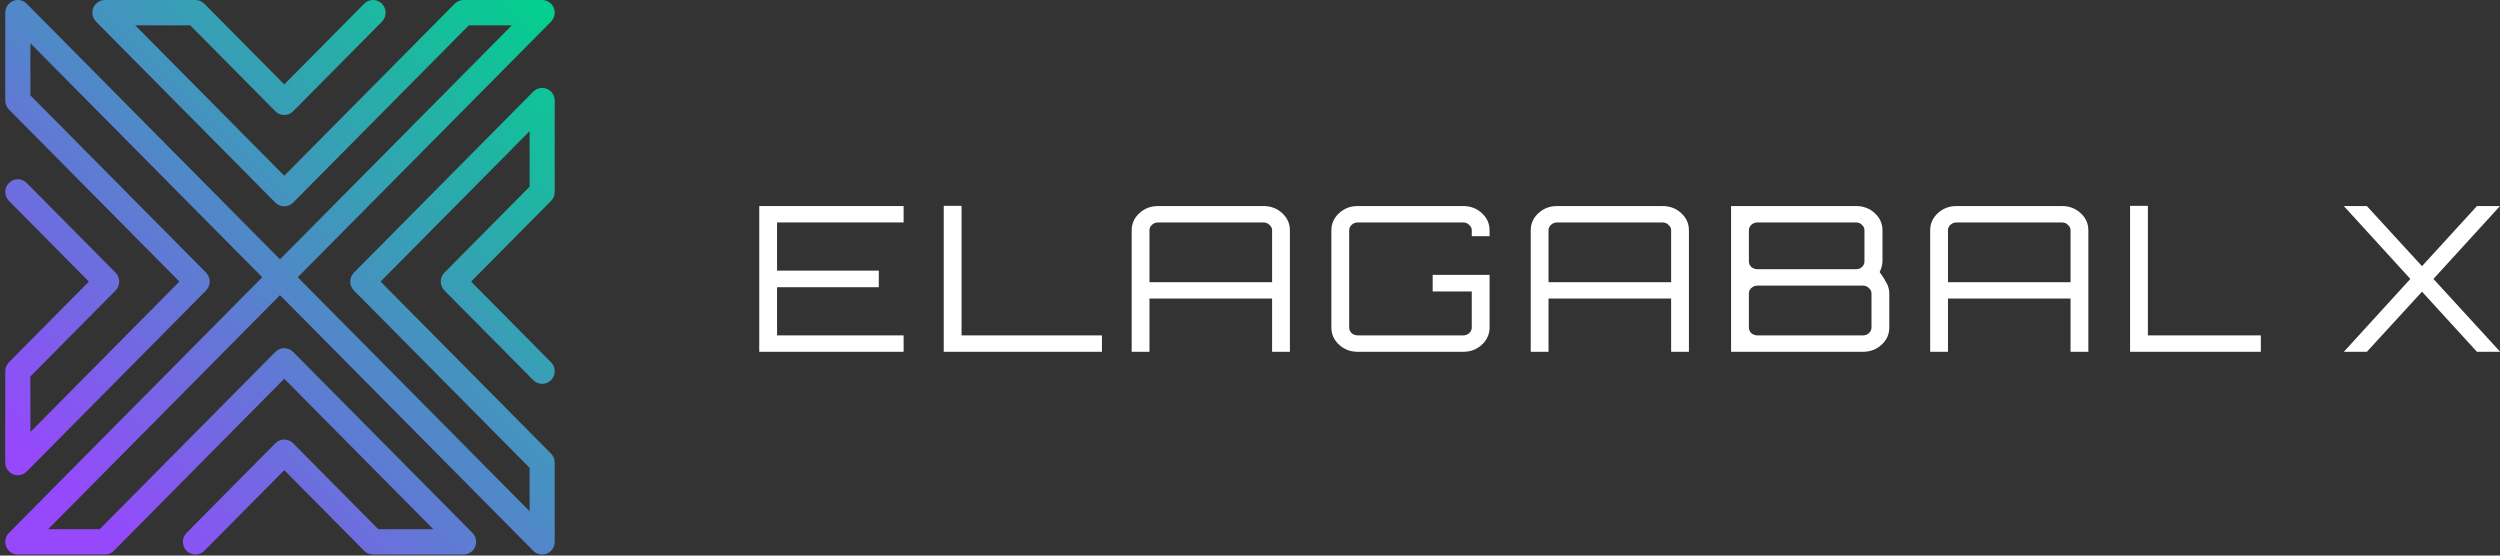<svg width="135" height="30" viewBox="0 0 135 30" fill="none" xmlns="http://www.w3.org/2000/svg">
<rect x="0" y="0" width="135" height="30" fill="#333333" stroke="none"/>
<path fill-rule="evenodd" clip-rule="evenodd" d="M29.954 5.431C29.954 5.155 29.789 4.905 29.536 4.799C29.282 4.693 28.991 4.752 28.797 4.948L19.113 14.721C18.848 14.988 18.848 15.421 19.113 15.689L28.598 25.262V27.607L16.078 14.972L29.756 1.169C29.949 0.973 30.007 0.678 29.902 0.423C29.797 0.167 29.55 0 29.276 0H25.034C24.854 0 24.681 0.072 24.554 0.201L15.35 9.49L7.303 1.369H10.273L14.87 6.009C15.135 6.276 15.564 6.276 15.829 6.009L20.625 1.169C20.89 0.901 20.89 0.468 20.625 0.201C20.36 -0.067 19.931 -0.067 19.666 0.201L15.35 4.557L11.033 0.201C10.906 0.072 10.734 0 10.554 0H5.666C5.392 0 5.144 0.167 5.039 0.423C4.934 0.678 4.992 0.973 5.186 1.169L14.87 10.942C15.135 11.209 15.564 11.209 15.829 10.942L25.314 1.369H27.639L15.119 14.004L1.442 0.2C1.248 0.005 0.956 -0.054 0.703 0.052C0.45 0.158 0.284 0.408 0.284 0.684V5.431C0.284 5.613 0.356 5.787 0.483 5.915L9.687 15.205L1.641 23.326V20.328L6.238 15.689C6.503 15.421 6.503 14.988 6.238 14.721L1.442 9.881C1.177 9.613 0.748 9.613 0.483 9.881C0.218 10.148 0.218 10.581 0.483 10.849L4.799 15.205L0.483 19.561C0.356 19.689 0.284 19.863 0.284 20.045L0.284 24.978C0.284 25.255 0.45 25.504 0.703 25.61C0.956 25.716 1.248 25.658 1.442 25.462L11.126 15.689C11.391 15.421 11.391 14.988 11.126 14.721L1.641 5.148V2.337L14.16 14.972L0.483 28.776C0.289 28.971 0.231 29.266 0.336 29.522C0.441 29.777 0.688 29.944 0.962 29.944H5.666C5.846 29.944 6.018 29.872 6.145 29.744L15.35 20.454L23.396 28.575H20.426L15.829 23.936C15.564 23.668 15.135 23.668 14.87 23.936L10.074 28.776C9.81 29.043 9.81 29.476 10.074 29.744C10.339 30.011 10.769 30.011 11.033 29.744L15.35 25.388L19.666 29.744C19.793 29.872 19.966 29.944 20.145 29.944H25.034C25.308 29.944 25.555 29.777 25.66 29.522C25.765 29.266 25.707 28.971 25.513 28.776L15.829 19.003C15.564 18.735 15.135 18.735 14.87 19.003L5.385 28.575H2.6L15.119 15.94L28.797 29.744C28.991 29.939 29.282 29.998 29.536 29.892C29.789 29.786 29.954 29.537 29.954 29.26V24.978C29.954 24.797 29.883 24.622 29.756 24.494L20.551 15.205L28.598 7.084V10.081L24.001 14.721C23.736 14.988 23.736 15.421 24.001 15.689L28.797 20.529C29.061 20.796 29.491 20.796 29.756 20.529C30.02 20.262 30.02 19.828 29.756 19.561L25.439 15.205L29.756 10.849C29.883 10.72 29.954 10.546 29.954 10.365V5.431Z" fill="url(#paint0_linear_222_1493)"/>
<path d="M41 18.997V11.127H48.795V12.012H41.961V14.614H47.455V15.51H41.961V18.111H48.795V18.997H41Z" fill="white"/>
<path d="M50.962 18.997V11.116H51.923V18.111H59.505V18.997H50.962Z" fill="white"/>
<path d="M61.111 18.997V12.439C61.111 12.075 61.25 11.765 61.527 11.51C61.804 11.255 62.14 11.127 62.535 11.127H68.23C68.626 11.127 68.962 11.255 69.239 11.51C69.516 11.765 69.654 12.075 69.654 12.439V18.997H68.693V16.122H62.072V18.997H61.111ZM62.072 15.237H68.693V12.439C68.693 12.322 68.646 12.224 68.551 12.144C68.464 12.056 68.357 12.012 68.23 12.012H62.535C62.409 12.012 62.298 12.056 62.203 12.144C62.116 12.224 62.072 12.322 62.072 12.439V15.237Z" fill="white"/>
<path d="M73.318 18.997C72.923 18.997 72.587 18.869 72.31 18.614C72.033 18.359 71.894 18.049 71.894 17.685V12.439C71.894 12.075 72.033 11.765 72.31 11.51C72.587 11.255 72.923 11.127 73.318 11.127H79.014C79.409 11.127 79.745 11.255 80.022 11.51C80.299 11.765 80.437 12.075 80.437 12.439V12.756H79.476V12.439C79.476 12.322 79.429 12.224 79.334 12.144C79.247 12.056 79.14 12.012 79.014 12.012H73.318C73.192 12.012 73.081 12.056 72.986 12.144C72.899 12.224 72.856 12.322 72.856 12.439V17.685C72.856 17.802 72.899 17.904 72.986 17.991C73.081 18.071 73.192 18.111 73.318 18.111H79.014C79.14 18.111 79.247 18.071 79.334 17.991C79.429 17.904 79.476 17.802 79.476 17.685V15.74H77.364V14.843H80.437V17.685C80.437 18.049 80.299 18.359 80.022 18.614C79.745 18.869 79.409 18.997 79.014 18.997H73.318Z" fill="white"/>
<path d="M82.659 18.997V12.439C82.659 12.075 82.797 11.765 83.074 11.51C83.351 11.255 83.687 11.127 84.083 11.127H89.778C90.174 11.127 90.51 11.255 90.787 11.51C91.064 11.765 91.202 12.075 91.202 12.439V18.997H90.241V16.122H83.62V18.997H82.659ZM83.62 15.237H90.241V12.439C90.241 12.322 90.194 12.224 90.099 12.144C90.012 12.056 89.905 12.012 89.778 12.012H84.083C83.956 12.012 83.846 12.056 83.751 12.144C83.664 12.224 83.62 12.322 83.62 12.439V15.237Z" fill="white"/>
<path d="M93.478 18.997V11.127H100.23C100.625 11.127 100.962 11.255 101.238 11.51C101.515 11.765 101.654 12.075 101.654 12.439V14.111C101.654 14.213 101.638 14.315 101.606 14.417C101.583 14.512 101.547 14.603 101.5 14.69C101.674 14.931 101.804 15.139 101.891 15.313C101.978 15.488 102.022 15.667 102.022 15.849V17.685C102.022 18.049 101.883 18.359 101.606 18.614C101.329 18.869 100.993 18.997 100.598 18.997H93.478ZM94.902 18.111H100.598C100.724 18.111 100.831 18.071 100.918 17.991C101.013 17.904 101.061 17.802 101.061 17.685V15.849C101.061 15.732 101.013 15.634 100.918 15.554C100.831 15.466 100.724 15.423 100.598 15.423H94.902C94.776 15.423 94.665 15.466 94.57 15.554C94.483 15.634 94.44 15.732 94.44 15.849V17.685C94.44 17.802 94.483 17.904 94.57 17.991C94.665 18.071 94.776 18.111 94.902 18.111ZM94.902 14.537H100.23C100.356 14.537 100.463 14.497 100.55 14.417C100.637 14.33 100.681 14.228 100.681 14.111V12.439C100.681 12.322 100.637 12.224 100.55 12.144C100.463 12.056 100.356 12.012 100.23 12.012H94.902C94.776 12.012 94.665 12.056 94.57 12.144C94.483 12.224 94.44 12.322 94.44 12.439V14.111C94.44 14.228 94.483 14.33 94.57 14.417C94.665 14.497 94.776 14.537 94.902 14.537Z" fill="white"/>
<path d="M104.229 18.997V12.439C104.229 12.075 104.367 11.765 104.644 11.51C104.921 11.255 105.257 11.127 105.652 11.127H111.348C111.743 11.127 112.079 11.255 112.356 11.51C112.633 11.765 112.771 12.075 112.771 12.439V18.997H111.81V16.122H105.19V18.997H104.229ZM105.19 15.237H111.81V12.439C111.81 12.322 111.763 12.224 111.668 12.144C111.581 12.056 111.474 12.012 111.348 12.012H105.652C105.526 12.012 105.415 12.056 105.32 12.144C105.233 12.224 105.19 12.322 105.19 12.439V15.237Z" fill="white"/>
<path d="M115.024 18.997V11.116H115.985V18.111H122.085V18.997H115.024Z" fill="white"/>
<path d="M126.576 18.997V18.986L130.159 15.062L126.576 11.138V11.127H127.81L130.788 14.373L133.755 11.127H134.989V11.138L131.405 15.062L135 18.986V18.997H133.755L130.788 15.751L127.81 18.997H126.576Z" fill="white"/>
<defs>
<linearGradient id="paint0_linear_222_1493" x1="29.48" y1="0.478" x2="0.016" y2="29.673" gradientUnits="userSpaceOnUse">
<stop stop-color="#03CF8E"/>
<stop offset="0.479" stop-color="#4E8AC7"/>
<stop offset="0.891" stop-color="#9648FD"/>
</linearGradient>
</defs>
</svg>
